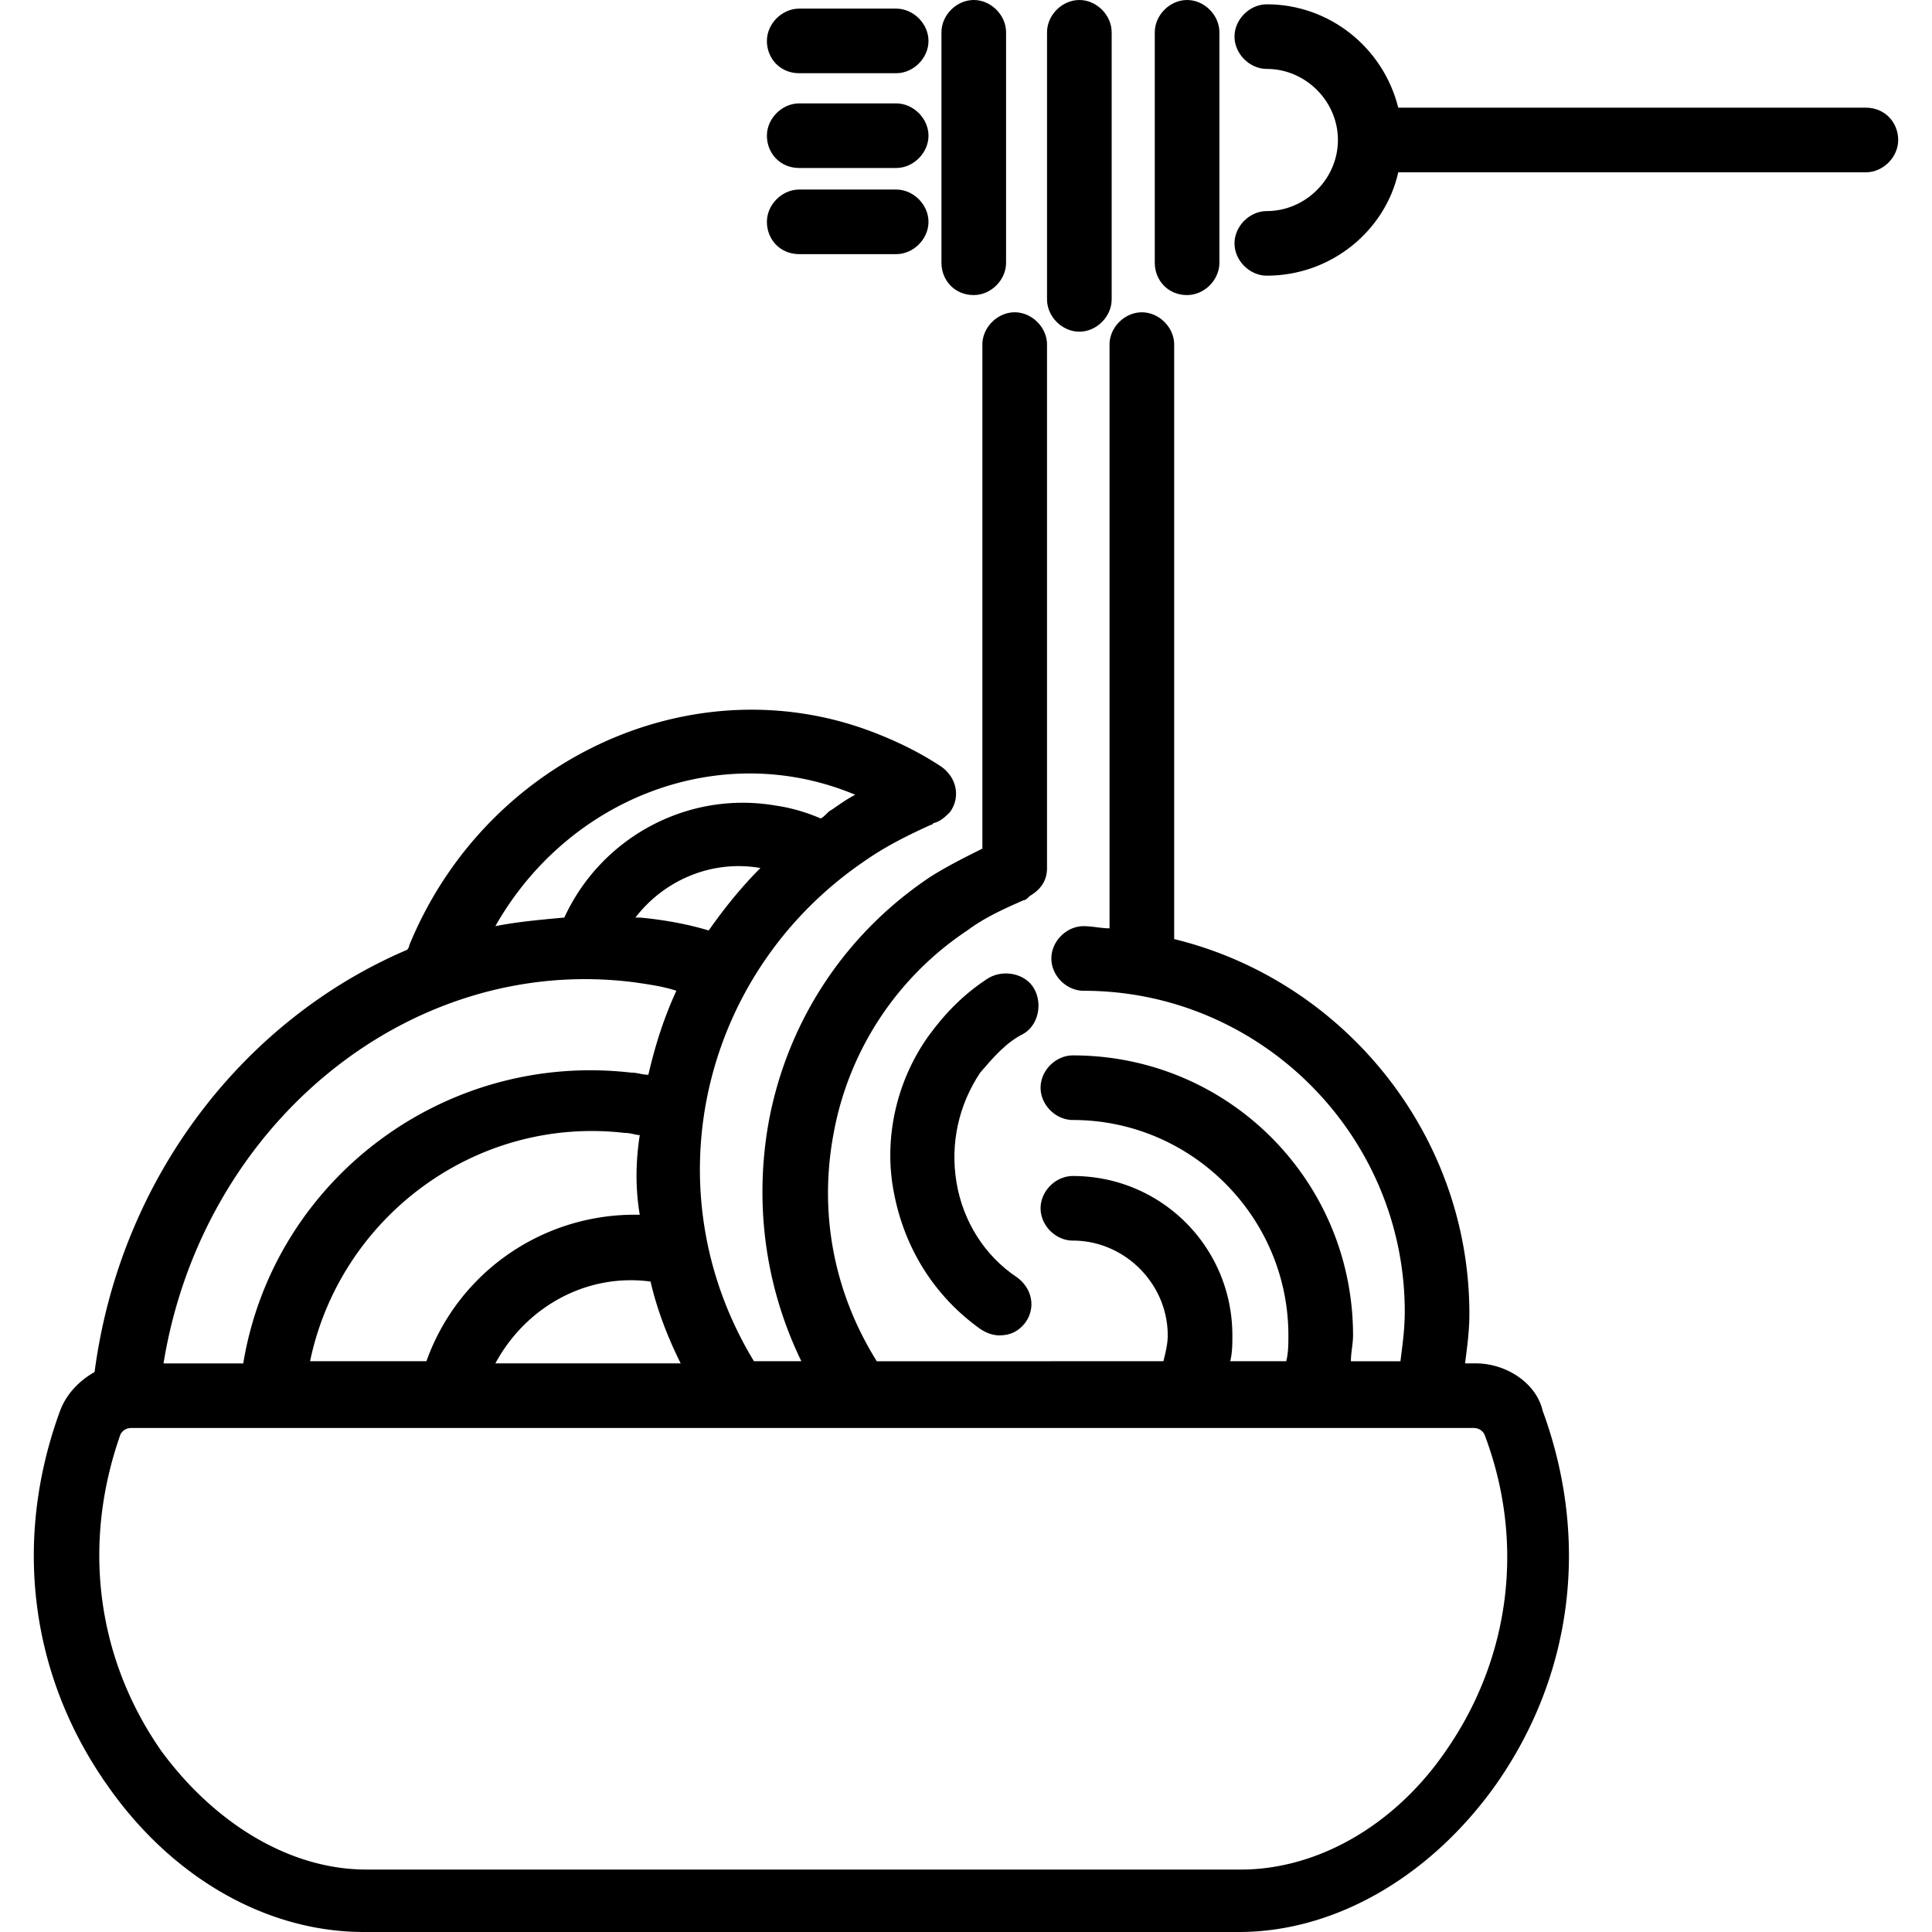 <svg width="200pt" height="200pt" viewBox="0 0 200 200" xmlns="http://www.w3.org/2000/svg" xmlns:bx="https://boxy-svg.com"><g bx:origin="-0.018134 0"><path d="M100.803 30.546c1.785 0 3.345-1.561 3.345-3.344V3.344c0-1.784-1.562-3.344-3.345-3.344-1.785 0-3.345 1.562-3.345 3.344v23.858c0 1.784 1.338 3.344 3.345 3.344zM111.734 34.337c1.784 0 3.345-1.562 3.345-3.344V3.344c0-1.784-1.562-3.344-3.345-3.344-1.785 0-3.346 1.562-3.346 3.344v27.649c-.001 1.784 1.56 3.344 3.346 3.344zM122.887 30.546c1.785 0 3.346-1.561 3.346-3.344V3.344c0-1.784-1.563-3.344-3.346-3.344-1.785 0-3.345 1.562-3.345 3.344v23.858c-.002 1.784 1.336 3.344 3.345 3.344zM82.734 7.58h10.038c1.785 0 3.345-1.561 3.345-3.344 0-1.784-1.562-3.344-3.345-3.344H82.734c-1.785 0-3.345 1.562-3.345 3.344-.002 1.784 1.338 3.344 3.345 3.344zM82.734 17.391h10.038c1.785 0 3.345-1.562 3.345-3.344 0-1.784-1.562-3.344-3.345-3.344H82.734c-1.785 0-3.345 1.562-3.345 3.344-.002 1.784 1.338 3.344 3.345 3.344zM82.734 26.309h10.038c1.785 0 3.345-1.562 3.345-3.344 0-1.784-1.562-3.344-3.345-3.344H82.734c-1.785 0-3.345 1.562-3.345 3.344-.002 1.784 1.338 3.344 3.345 3.344zM193.155 11.148h-48.407C143.186 4.905 137.61.446 131.141.446c-1.785 0-3.346 1.561-3.346 3.344 0 1.784 1.563 3.344 3.346 3.344 4.014 0 7.361 3.344 7.361 7.358 0 4.012-3.345 7.358-7.361 7.358-1.785 0-3.346 1.561-3.346 3.343 0 1.784 1.563 3.344 3.346 3.344 6.692 0 12.27-4.683 13.607-10.702h48.407c1.784 0 3.345-1.561 3.345-3.344 0-1.782-1.338-3.344-3.345-3.344zM105.934 107.024c1.562-.891 2.007-3.121 1.115-4.683-.891-1.562-3.123-2.006-4.685-1.115-2.454 1.561-4.461 3.568-6.246 6.02-3.345 4.684-4.685 10.702-3.57 16.277 1.116 5.796 4.24 10.702 8.923 14.047.669.446 1.338.669 2.007.669 1.116 0 2.007-.447 2.676-1.338 1.116-1.561.67-3.568-.891-4.683-3.346-2.23-5.577-5.797-6.246-9.81-.67-4.013.222-8.028 2.454-11.372 1.34-1.56 2.677-3.121 4.462-4.012z"/><path d="M152.779 141.138h-1.116c.223-1.784.447-3.344.447-5.128 0-18.729-13.161-34.56-30.56-38.796v-61.54c0-1.784-1.563-3.343-3.346-3.343-1.785 0-3.346 1.561-3.346 3.343V96.1c-.891 0-1.784-.223-2.676-.223-1.785 0-3.345 1.562-3.345 3.344 0 1.784 1.562 3.344 3.345 3.344 18.293 0 33.238 14.939 33.238 33.223 0 1.784-.223 3.344-.447 5.128h-5.13c0-.892.223-1.784.223-2.676 0-16.053-12.938-28.986-29-28.986-1.785 0-3.345 1.562-3.345 3.344 0 1.784 1.562 3.344 3.345 3.344 12.27 0 22.307 10.033 22.307 22.297 0 .89 0 1.784-.222 2.675h-5.8c.223-.891.223-1.784.223-2.675 0-9.142-7.362-16.5-16.508-16.5-1.785 0-3.345 1.561-3.345 3.344 0 1.784 1.562 3.343 3.345 3.343 5.354 0 9.816 4.46 9.816 9.811 0 .892-.223 1.784-.447 2.676l-29.67.003c-4.461-7.136-6.023-15.385-4.461-23.634a32.16 32.16 0 0 1 13.83-20.96c1.785-1.337 3.792-2.23 5.8-3.121.222 0 .446-.223.668-.447 1.116-.669 1.785-1.561 1.785-2.899V35.673c0-1.784-1.562-3.344-3.345-3.344-1.785 0-3.346 1.562-3.346 3.344v52.175c-1.784.89-3.57 1.783-5.354 2.899-8.7 5.796-14.723 14.716-16.73 25.195-1.562 8.474-.447 17.17 3.345 24.972H78.05c-10.707-17.613-5.577-40.134 11.376-51.728 2.231-1.562 4.461-2.675 6.915-3.79.222 0 .222-.223.446-.223.67-.222 1.116-.669 1.563-1.115 1.115-1.562.669-3.568-.892-4.683-2.009-1.338-4.239-2.453-6.47-3.344-18.737-7.58-40.599 2.23-48.63 21.85 0 .223-.222.447-.222.447-16.73 7.136-29.668 23.412-32.345 43.702-1.562.89-2.9 2.23-3.57 4.012-4.907 13.379-3.122 27.425 4.908 38.797C17.822 194.426 27.637 200 37.675 200h90.567c10.038 0 19.853-5.797 26.546-15.161 8.03-11.371 9.816-25.418 4.908-38.797-.671-2.899-3.794-4.905-6.917-4.905zm-86.552-15.385c-9.816-.222-18.738 5.797-22.085 15.161H32.097c3.123-14.939 17.177-25.418 32.57-23.634.669 0 1.115.222 1.562.222-.447 2.9-.447 5.576-.002 8.251zm1.116 6.912c.669 2.899 1.784 5.796 3.123 8.473H51.28c3.123-5.797 9.37-9.365 16.062-8.473zm6.023-36.343c-2.231-.669-4.685-1.115-7.14-1.337h-.446c2.9-3.79 7.809-6.021 12.938-5.128-2.007 2.004-3.792 4.235-5.352 6.465zm15.168-14.047c-.892.446-1.785 1.115-2.454 1.561-.446.223-.669.669-1.116.891-1.562-.668-3.122-1.115-4.685-1.337-9.146-1.562-18.068 3.344-21.86 11.595-2.454.222-4.908.446-7.14.89 7.586-13.378 23.425-19.399 37.255-13.6zm-22.976 19.398c1.562.222 3.123.446 4.46.89-1.338 2.9-2.23 5.797-2.9 8.696-.669 0-1.115-.222-1.784-.222-19.407-2.23-37.03 11.148-40.153 30.102h-8.254c4.016-24.75 25.432-42.364 48.63-39.466zm84.098 79.6c-5.355 7.804-13.385 12.263-21.192 12.263l-90.567-.002c-7.808 0-15.614-4.683-21.191-12.264-6.693-9.586-8.253-21.405-4.239-32.776.223-.446.67-.669 1.116-.669h138.973c.447 0 .892.223 1.116.67 4.237 11.15 2.676 23.189-4.016 32.777z"/></g></svg>